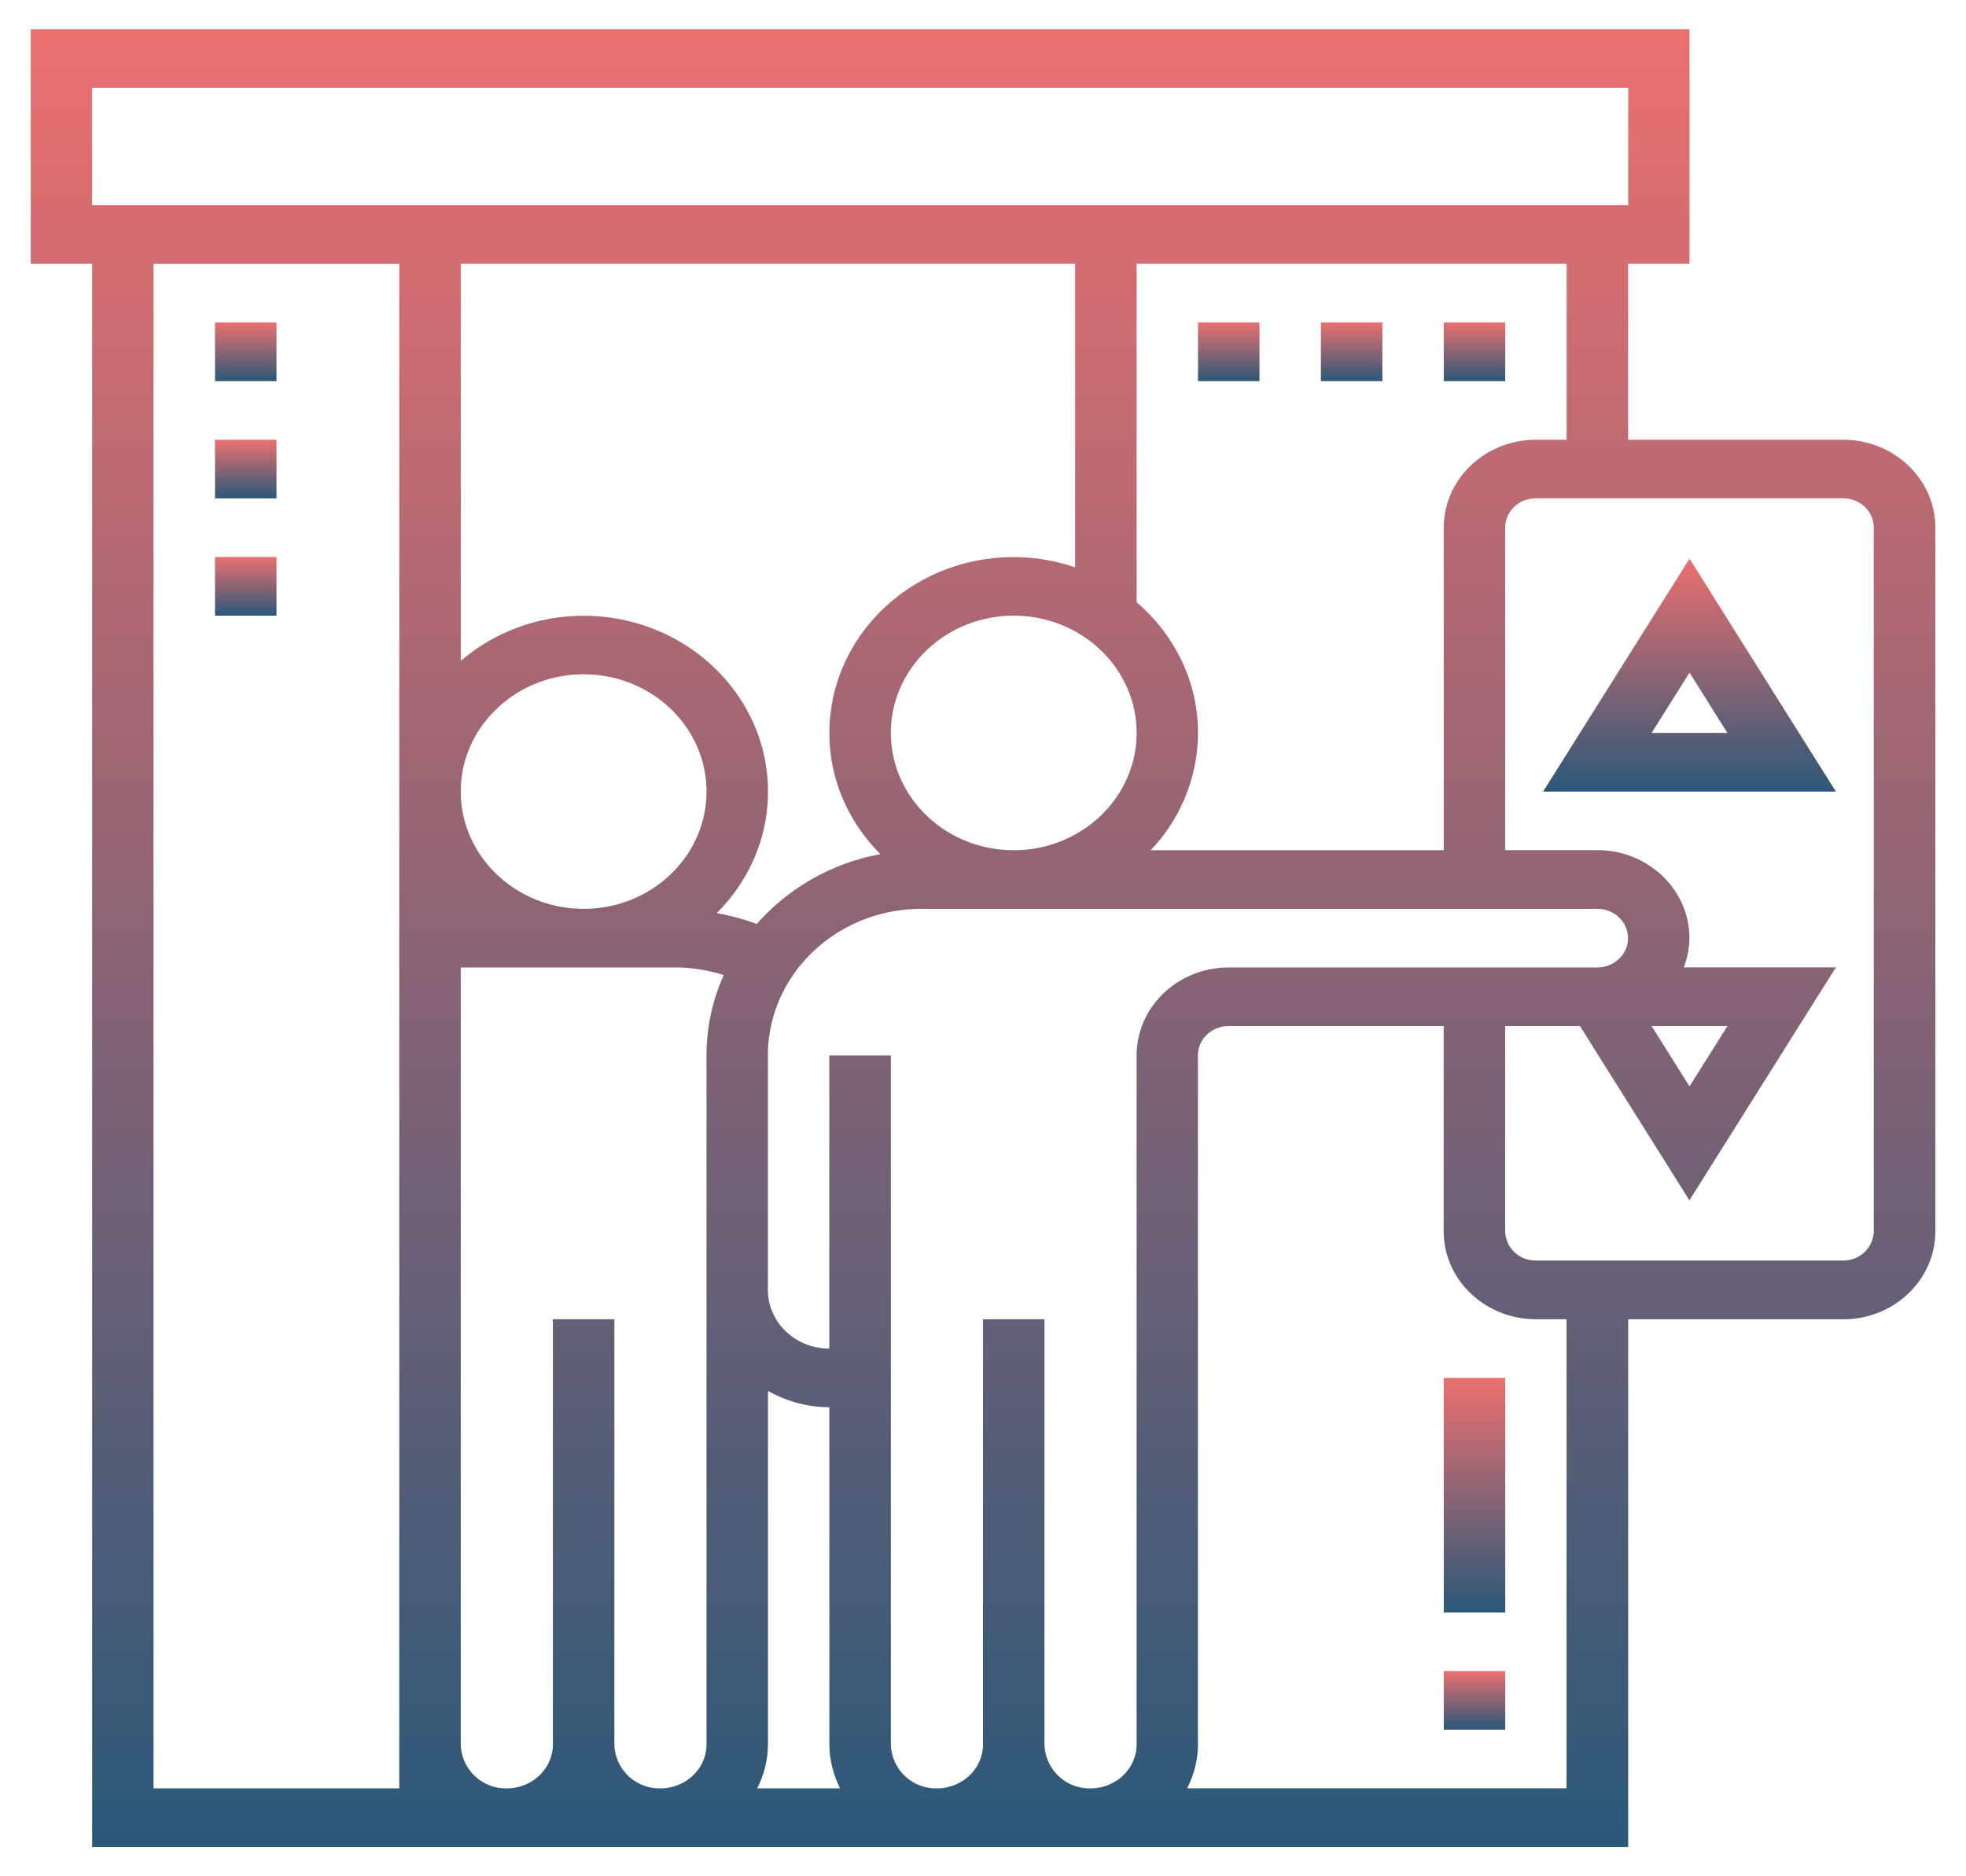 <svg width="22" height="21" fill="none" xmlns="http://www.w3.org/2000/svg"><path d="M20.625 4.922h-2.406V2.953h.687V.328H.344v2.625h.687v17.719H18.22v-5.906h2.406c.569 0 1.031-.442 1.031-.985V5.906c0-.542-.462-.984-1.031-.984zm-3.094 0h-.343c-.57 0-1.032.442-1.032.984v3.61h-3.28a1.91 1.91 0 00.53-1.313c0-.581-.267-1.102-.687-1.463V2.953h4.812v1.969zm1.8 6.562l-.425.675-.424-.675h.848zm-1.454-.656h-.61.001-3.518c-.569 0-1.031.442-1.031.985v7.71c0 .271-.23.491-.512.493H12.2a.504.504 0 01-.512-.492v-4.758H11v4.758c0 .27-.23.49-.512.492h-.007a.504.504 0 01-.512-.492v-7.711H9.28v3.281c-.379 0-.687-.294-.687-.656v-2.626c0-.904.77-1.64 1.719-1.64h7.562c.19 0 .344.147.344.328 0 .18-.154.327-.342.328zm-10.49 9.188a.504.504 0 01-.512-.492v-4.758h-.688v4.758c0 .27-.23.49-.512.492h-.007a.504.504 0 01-.512-.492v-8.696h2.407c.183 0 .363.032.536.085-.124.277-.193.58-.193.9v7.711c0 .27-.23.49-.512.492h-.007zm4.644-17.063V6.35a2.141 2.141 0 00-.687-.115c-1.138 0-2.063.883-2.063 1.97 0 .525.219 1.002.571 1.355a2.43 2.43 0 00-1.384.782 2.521 2.521 0 00-.448-.122c.354-.354.574-.832.574-1.36 0-1.085-.925-1.968-2.063-1.968-.528 0-1.01.192-1.375.505V2.953h6.875zm.688 5.25c0 .724-.617 1.313-1.375 1.313-.759 0-1.375-.589-1.375-1.313s.616-1.312 1.375-1.312c.758 0 1.375.588 1.375 1.312zm-7.563.656c0-.723.617-1.312 1.375-1.312.759 0 1.375.589 1.375 1.312 0 .724-.616 1.313-1.375 1.313-.758 0-1.375-.589-1.375-1.313zm3.438 10.665v-3.956c.203.113.436.182.687.182v3.774c0 .176.046.342.12.492h-.928c.075-.15.12-.316.12-.492zM1.03.984h17.19v1.313H1.03V.984zm.688 1.97h2.75v17.062h-2.75V2.953zM17.53 20.015h-4.245c.075-.15.12-.316.12-.492v-7.711c0-.181.155-.328.344-.328h2.406v2.296c0 .543.463.985 1.032.985h.343v5.25zm3.438-6.235a.337.337 0 01-.344.328h-3.438a.337.337 0 01-.343-.328v-2.296h.837l1.225 1.95 1.639-2.607h-1.702a.932.932 0 00.063-.328c0-.542-.462-.984-1.031-.984h-1.031v-3.61c0-.18.154-.328.343-.328h3.438c.19 0 .344.147.344.328v7.875z" fill="url(#paint0_linear)"/><path d="M17.268 8.86h3.276l-1.638-2.607-1.638 2.606zm1.214-.657l.424-.675.424.675h-.848z" fill="url(#paint1_linear)"/><path d="M2.406 3.61h.688v.656h-.688v-.657z" fill="url(#paint2_linear)"/><path d="M2.406 4.922h.688v.656h-.688v-.656z" fill="url(#paint3_linear)"/><path d="M2.406 6.234h.688v.657h-.688v-.657z" fill="url(#paint4_linear)"/><path d="M16.156 3.61h.688v.656h-.688v-.657z" fill="url(#paint5_linear)"/><path d="M14.781 3.61h.688v.656h-.688v-.657z" fill="url(#paint6_linear)"/><path d="M13.406 3.61h.688v.656h-.688v-.657z" fill="url(#paint7_linear)"/><path d="M16.156 18.703h.688v.656h-.688v-.656z" fill="url(#paint8_linear)"/><path d="M16.156 15.422h.688v2.625h-.688v-2.625z" fill="url(#paint9_linear)"/><defs><linearGradient id="paint0_linear" x1="11" y1=".328" x2="11" y2="20.672" gradientUnits="userSpaceOnUse"><stop stop-color="#EB7070"/><stop offset="1" stop-color="#2B5878"/></linearGradient><linearGradient id="paint1_linear" x1="18.906" y1="6.253" x2="18.906" y2="8.859" gradientUnits="userSpaceOnUse"><stop stop-color="#EB7070"/><stop offset="1" stop-color="#2B5878"/></linearGradient><linearGradient id="paint2_linear" x1="2.75" y1="3.609" x2="2.75" y2="4.266" gradientUnits="userSpaceOnUse"><stop stop-color="#EB7070"/><stop offset="1" stop-color="#2B5878"/></linearGradient><linearGradient id="paint3_linear" x1="2.75" y1="4.922" x2="2.75" y2="5.578" gradientUnits="userSpaceOnUse"><stop stop-color="#EB7070"/><stop offset="1" stop-color="#2B5878"/></linearGradient><linearGradient id="paint4_linear" x1="2.75" y1="6.234" x2="2.75" y2="6.891" gradientUnits="userSpaceOnUse"><stop stop-color="#EB7070"/><stop offset="1" stop-color="#2B5878"/></linearGradient><linearGradient id="paint5_linear" x1="16.5" y1="3.609" x2="16.5" y2="4.266" gradientUnits="userSpaceOnUse"><stop stop-color="#EB7070"/><stop offset="1" stop-color="#2B5878"/></linearGradient><linearGradient id="paint6_linear" x1="15.125" y1="3.609" x2="15.125" y2="4.266" gradientUnits="userSpaceOnUse"><stop stop-color="#EB7070"/><stop offset="1" stop-color="#2B5878"/></linearGradient><linearGradient id="paint7_linear" x1="13.75" y1="3.609" x2="13.75" y2="4.266" gradientUnits="userSpaceOnUse"><stop stop-color="#EB7070"/><stop offset="1" stop-color="#2B5878"/></linearGradient><linearGradient id="paint8_linear" x1="16.5" y1="18.703" x2="16.5" y2="19.359" gradientUnits="userSpaceOnUse"><stop stop-color="#EB7070"/><stop offset="1" stop-color="#2B5878"/></linearGradient><linearGradient id="paint9_linear" x1="16.5" y1="15.422" x2="16.5" y2="18.047" gradientUnits="userSpaceOnUse"><stop stop-color="#EB7070"/><stop offset="1" stop-color="#2B5878"/></linearGradient></defs></svg>